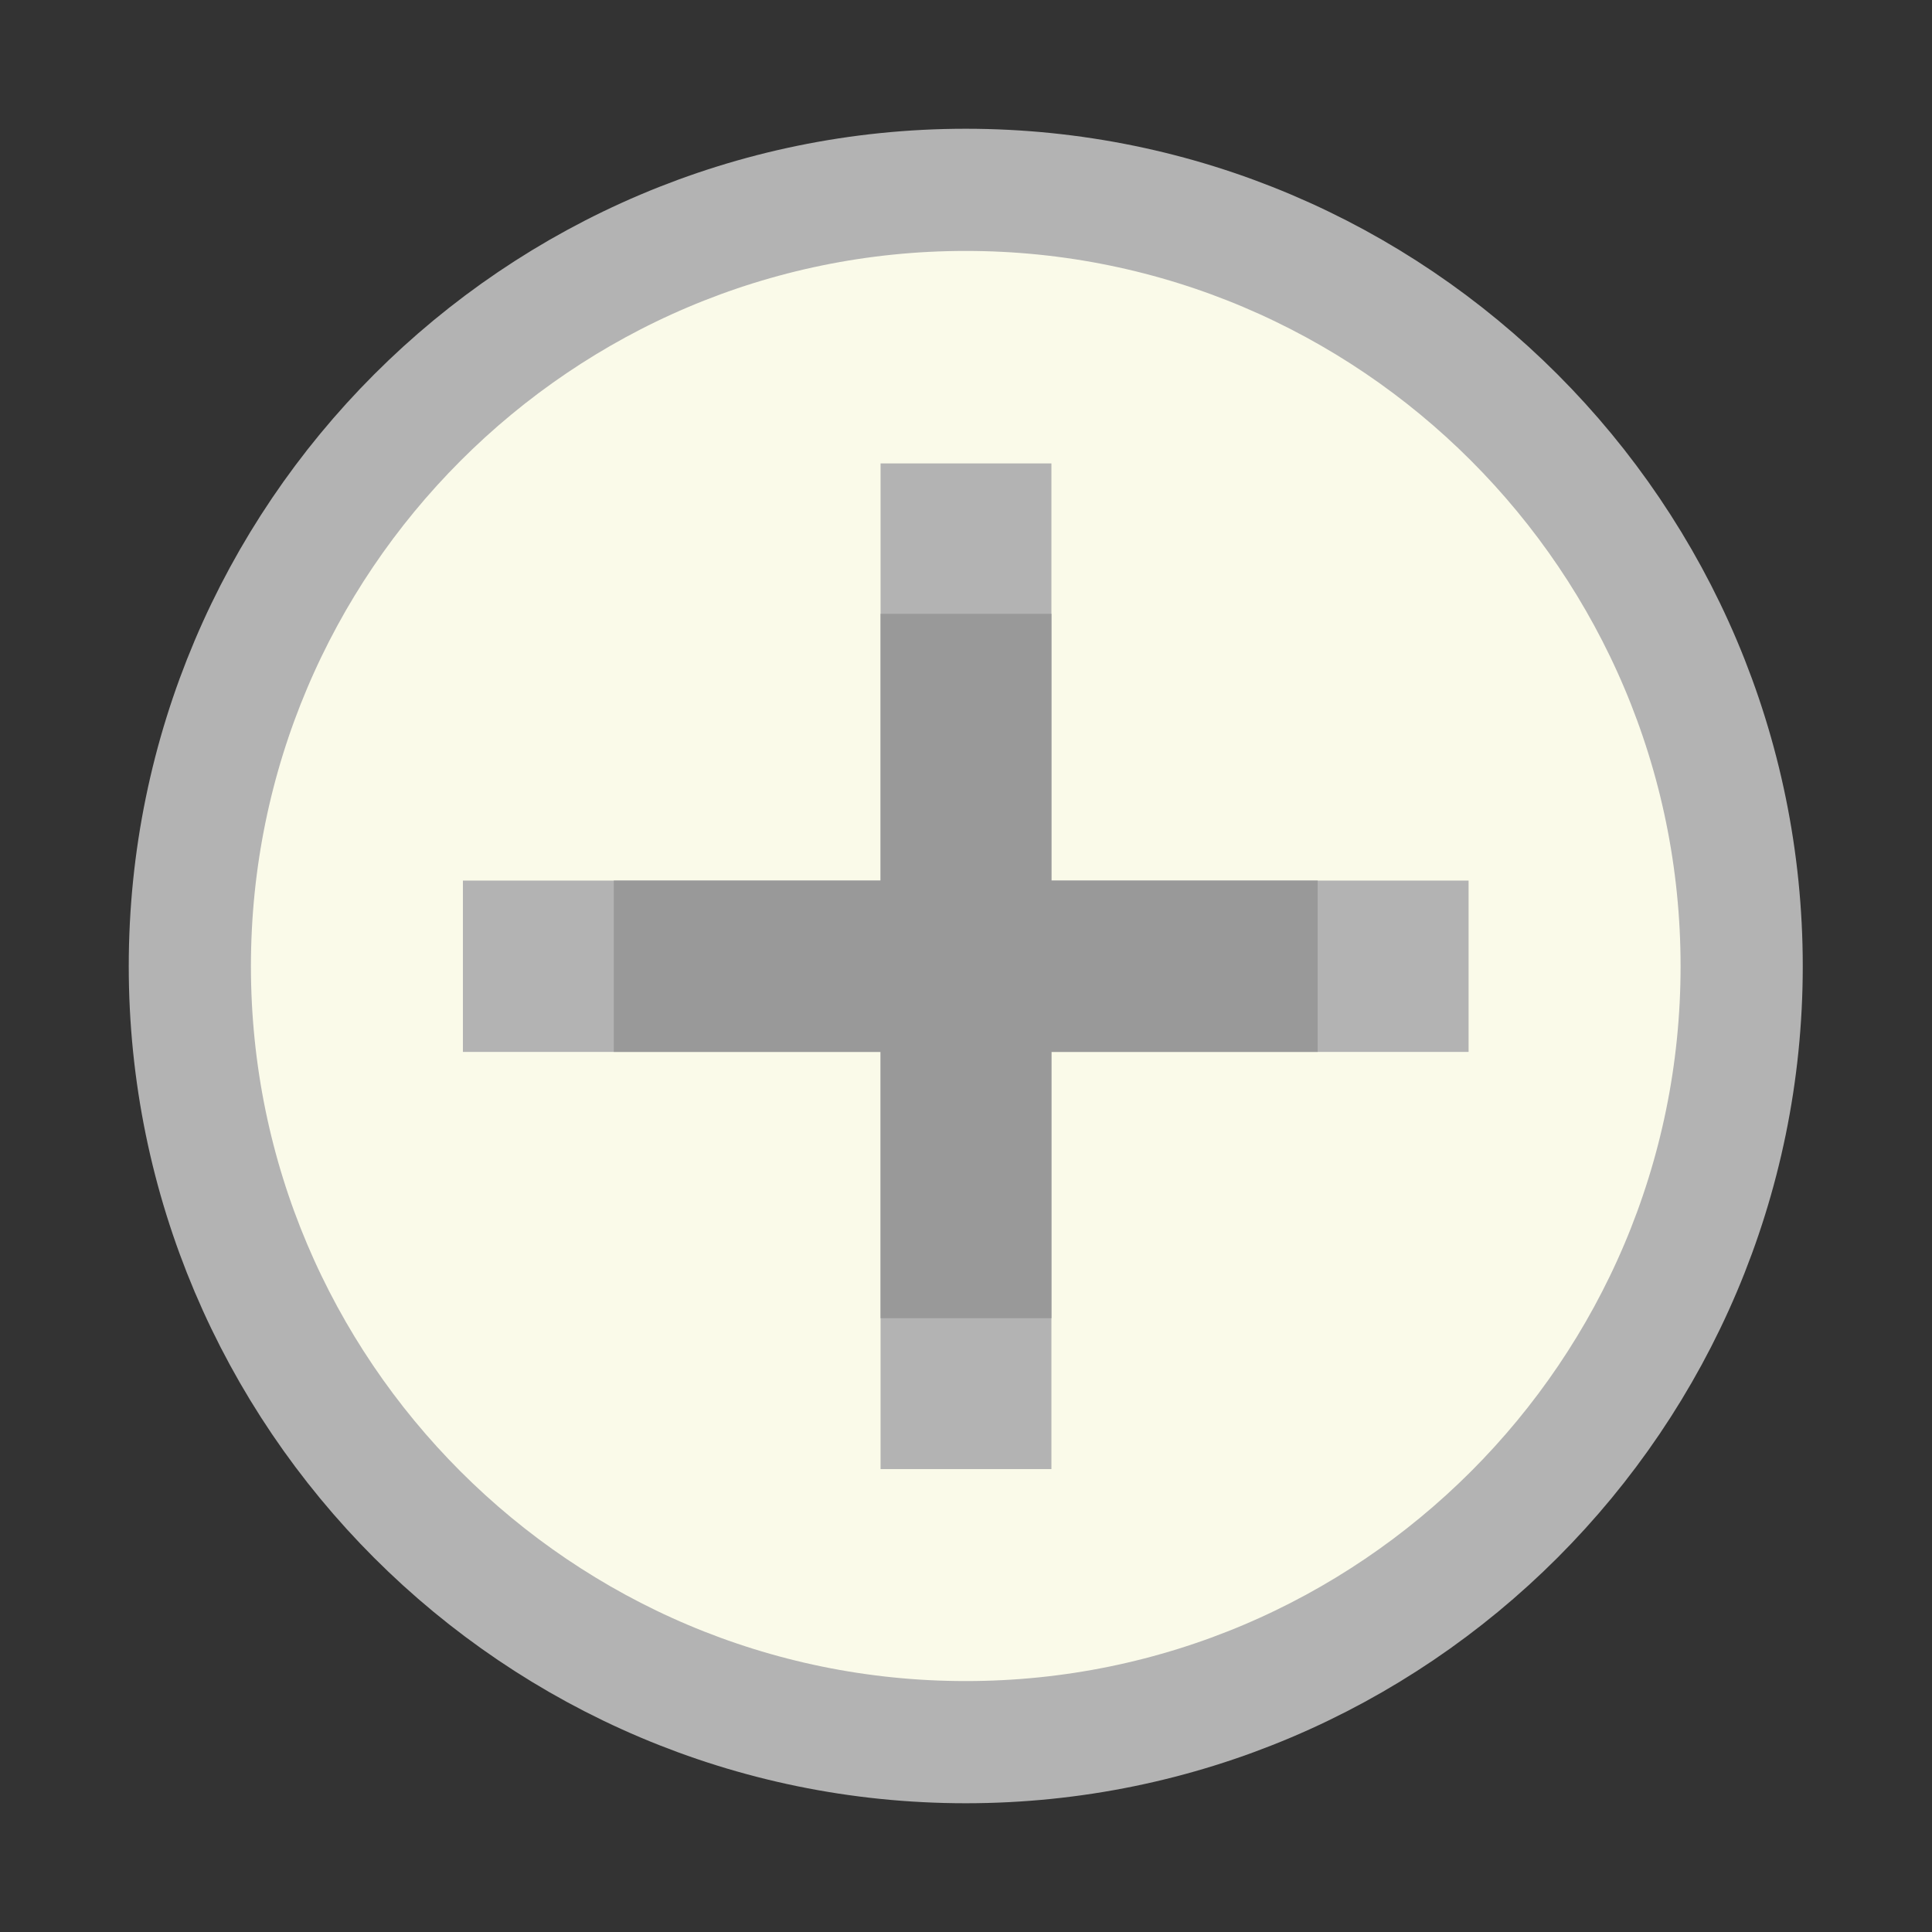 <?xml version="1.0" encoding="UTF-8" standalone="no"?>
<!-- Created with Inkscape (http://www.inkscape.org/) -->

<svg
   xmlns:dc="http://purl.org/dc/elements/1.1/"
   xmlns:cc="http://creativecommons.org/ns#"
   xmlns:rdf="http://www.w3.org/1999/02/22-rdf-syntax-ns#"
   xmlns:svg="http://www.w3.org/2000/svg"
   xmlns="http://www.w3.org/2000/svg"
   xmlns:sodipodi="http://sodipodi.sourceforge.net/DTD/sodipodi-0.dtd"
   xmlns:inkscape="http://www.inkscape.org/namespaces/inkscape"
   width="15"
   height="15"
   viewBox="0 0 3.969 3.969"
   version="1.1"
   id="svg4586"
   inkscape:version="0.92.4 5da689c313, 2019-01-14"
   sodipodi:docname="ScrewUp.svg">
  <rect x="0" y="0" width="3.969" height="3.969" fill="#333333" stroke="none"/>
  <defs
     id="defs4580" />
  <sodipodi:namedview
     id="base"
     pagecolor="#ffffff"
     bordercolor="#666666"
     borderopacity="1.0"
     inkscape:pageopacity="0.0"
     inkscape:pageshadow="2"
     inkscape:zoom="11.2"
     inkscape:cx="-20.664969"
     inkscape:cy="-4.2450342"
     inkscape:document-units="mm"
     inkscape:current-layer="layer1"
     showgrid="false"
     inkscape:window-width="1887"
     inkscape:window-height="1052"
     inkscape:window-x="33"
     inkscape:window-y="0"
     inkscape:window-maximized="1"
     units="px" />
  <g
     inkscape:label="Layer 1"
     inkscape:groupmode="layer"
     id="layer1"
     transform="translate(0,-293.031)">
    <g
       id="g28213">
      <path
         inkscape:connector-curvature="0"
         id="path278334"
         style="fill:#fafae9;fill-opacity:1;fill-rule:nonzero;stroke:#b3b3b3;stroke-width:0.251;stroke-miterlimit:4;stroke-dasharray:none;stroke-opacity:1"
         d="m 1.984,296.61 c -0.879,0 -1.594,-0.715 -1.594,-1.594 0,-0.879 0.715,-1.595 1.594,-1.595 0.879,0 1.594,0.715 1.594,1.595 0,0.879 -0.715,1.594 -1.594,1.594" />
      <path
         d="m 2.16,296.049 h -0.351 v -2.066 h 0.351 z"
         style="fill:#b3b3b3;fill-opacity:1;fill-rule:nonzero;stroke:none;stroke-width:0.273"
         id="path278336"
         inkscape:connector-curvature="0" />
      <path
         d="M 3.017,295.192 H 0.951 v -0.352 H 3.017 Z"
         style="fill:#b3b3b3;fill-opacity:1;fill-rule:nonzero;stroke:none;stroke-width:0.273"
         id="path278338"
         inkscape:connector-curvature="0" />
      <path
         inkscape:connector-curvature="0"
         id="path4706"
         style="fill:#999999;fill-opacity:1;fill-rule:nonzero;stroke:none;stroke-width:0.228"
         d="m 2.16,295.739 h -0.351 v -1.447 h 0.351 z" />
      <path
         inkscape:connector-curvature="0"
         id="path4708"
         style="fill:#999999;fill-opacity:1;fill-rule:nonzero;stroke:none;stroke-width:0.228"
         d="M 2.707,295.192 H 1.261 v -0.352 h 1.446 z" />
    </g>
  </g>
</svg>
